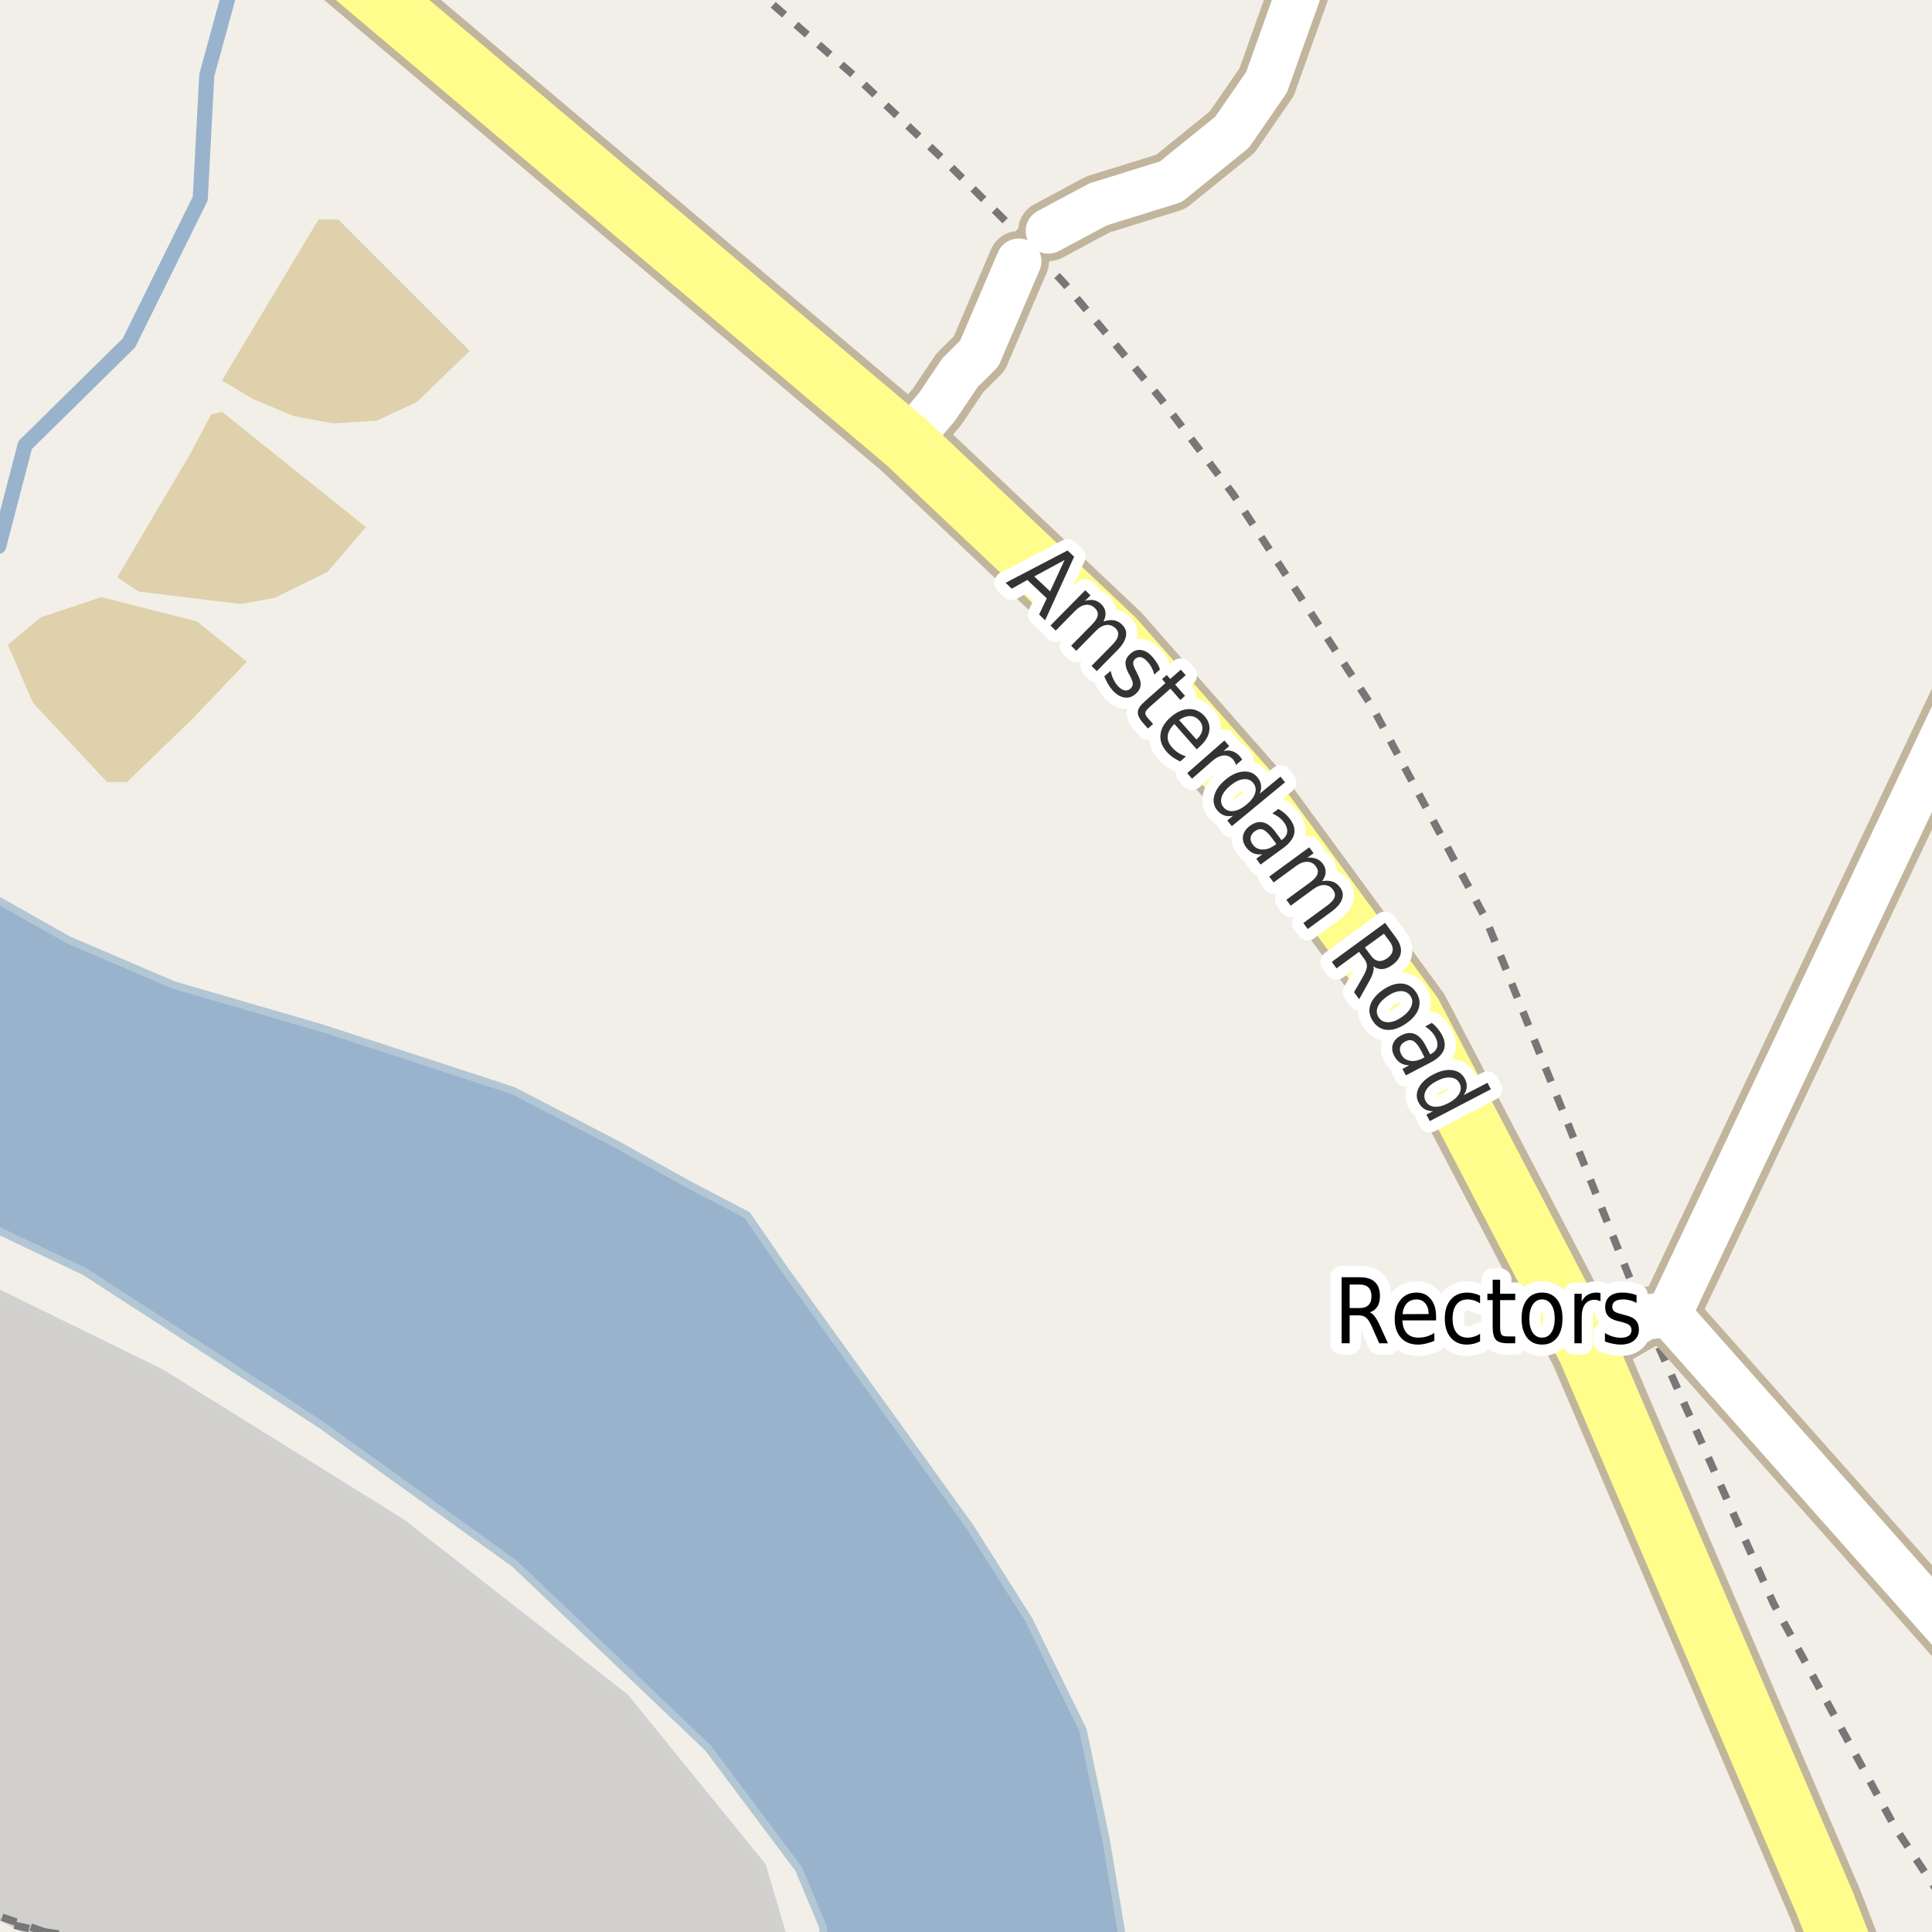 <?xml version="1.0" encoding="UTF-8"?>
<svg xmlns="http://www.w3.org/2000/svg" xmlns:xlink="http://www.w3.org/1999/xlink" width="256pt" height="256pt" viewBox="0 0 256 256" version="1.1">
<g id="surface2">
<rect x="0" y="0" width="256" height="256" style="fill:rgb(94.902%,93.725%,91.373%);fill-opacity:1;stroke:none;"/>
<path style=" stroke:none;fill-rule:evenodd;fill:rgb(81.961%,81.569%,80.392%);fill-opacity:1;" d="M -4 251.949 L 11.883 260 L 104.77 260 L 101 247.25 L 82.824 224.883 L 53.246 201.75 L 21.324 181.887 L -4 169.477 Z M -4 251.949 "/>
<path style="fill:none;stroke-width:1;stroke-linecap:round;stroke-linejoin:round;stroke:rgb(81.961%,81.961%,81.961%);stroke-opacity:1;stroke-miterlimit:10;" d="M -4 251.949 L 11.883 260 L 104.77 260 L 101 247.25 L 82.824 224.883 L 53.246 201.75 L 21.324 181.887 L -4 169.477 L -4 251.949 "/>
<path style=" stroke:none;fill-rule:evenodd;fill:rgb(87.059%,81.961%,67.059%);fill-opacity:1;" d="M 29.41 50.41 L 33.559 52.902 L 39.012 55.156 L 44.105 56.102 L 49.914 55.746 L 55.246 53.258 L 62.238 46.5 L 44.816 29.078 L 42.211 29.078 Z M 29.41 50.41 "/>
<path style=" stroke:none;fill-rule:evenodd;fill:rgb(87.059%,81.961%,67.059%);fill-opacity:1;" d="M 15.547 76.488 L 18.387 78.383 L 31.898 80.043 L 36.402 79.211 L 43.395 75.773 L 48.492 69.848 L 29.41 54.562 L 27.988 54.918 L 25.145 60.25 Z M 15.547 76.488 "/>
<path style=" stroke:none;fill-rule:evenodd;fill:rgb(87.059%,81.961%,67.059%);fill-opacity:1;" d="M 1.039 85.434 L 4.375 93.141 L 14.207 103.637 L 16.812 103.637 L 25.551 95.203 L 32.711 87.68 L 26.098 82.34 L 13.414 79.121 L 5.406 81.793 Z M 1.039 85.434 "/>
<path style=" stroke:none;fill-rule:evenodd;fill:rgb(60%,70.196%,80%);fill-opacity:1;" d="M -4 -4 L -4 161.258 L 11.25 168.508 L 42.5 188.758 L 68.25 207.246 L 93.824 231.633 L 105.824 247.637 L 109.074 255.387 L 109.047 259 L 149.086 259 L 146.574 243.887 L 143.5 229.246 L 136.324 214.637 L 128.574 202.383 L 104 168.262 L 99 161.008 L 91.574 157.133 L 81.5 151.512 L 67.996 144.512 L 42.75 136.262 L 23 130.512 L 8.996 124.512 L -4 117.156 L -4 75.012 L -0.176 72.387 L -3.75 71.762 L -4 71.945 Z M -4 -4 "/>
<path style="fill:none;stroke-width:1;stroke-linecap:round;stroke-linejoin:round;stroke:rgb(70.196%,77.647%,83.137%);stroke-opacity:1;stroke-miterlimit:10;" d="M -4 -4 L -4 161.258 L 11.25 168.508 L 42.5 188.758 L 68.25 207.246 L 93.824 231.633 L 105.824 247.637 L 109.074 255.387 L 109.047 259 L 149.086 259 L 146.574 243.887 L 143.5 229.246 L 136.324 214.637 L 128.574 202.383 L 104 168.262 L 99 161.008 L 91.574 157.133 L 81.5 151.512 L 67.996 144.512 L 42.75 136.262 L 23 130.512 L 8.996 124.512 L -4 117.156 L -4 75.012 L -0.176 72.387 L -3.75 71.762 L -4 71.945 L -4 -4 "/>
<path style="fill:none;stroke-width:16;stroke-linecap:round;stroke-linejoin:round;stroke:rgb(60%,70.196%,80%);stroke-opacity:1;stroke-miterlimit:10;" d="M -17 130.281 L 19.176 153.66 L 98.082 204.277 L 124.879 248.938 L 123.27 272 "/>
<path style="fill:none;stroke-width:6;stroke-linecap:round;stroke-linejoin:round;stroke:rgb(60%,70.196%,80%);stroke-opacity:1;stroke-miterlimit:10;" d="M -7 136.742 L 19.176 153.66 L 98.082 204.277 L 124.879 248.938 L 123.965 262 "/>
<path style="fill:none;stroke-width:2;stroke-linecap:round;stroke-linejoin:round;stroke:rgb(60%,70.196%,80%);stroke-opacity:1;stroke-miterlimit:10;" d="M -0.176 72.387 L 3.328 58.98 L 17.082 45.441 L 26.535 26.312 L 27.398 9.98 L 30.953 -3 "/>
<path style="fill:none;stroke-width:1;stroke-linecap:butt;stroke-linejoin:round;stroke:rgb(46.667%,46.667%,46.667%);stroke-opacity:1;stroke-dasharray:2,2;stroke-miterlimit:10;" d="M 99.445 -2 L 114.367 11.07 L 125.375 21.477 L 134.641 30.688 L 141.129 37.664 L 153.824 52.867 L 163.414 65.508 L 181.762 93.547 L 196.91 121.836 L 218.027 174.535 L 221.301 181.816 L 234.98 212.434 L 251.09 242.129 L 257 251.031 "/>
<path style="fill:none;stroke-width:1;stroke-linecap:butt;stroke-linejoin:round;stroke:rgb(46.667%,46.667%,46.667%);stroke-opacity:1;stroke-dasharray:2,2;stroke-miterlimit:10;" d="M -2 254.238 L 5.949 256.004 L 12.941 257 "/>
<path style="fill:none;stroke-width:1;stroke-linecap:butt;stroke-linejoin:round;stroke:rgb(46.667%,46.667%,46.667%);stroke-opacity:1;stroke-dasharray:2,2;stroke-miterlimit:10;" d="M 5.949 256.004 L -1.879 253.301 L -2 253.242 "/>
<path style="fill:none;stroke-width:6;stroke-linecap:round;stroke-linejoin:round;stroke:rgb(100%,100%,100%);stroke-opacity:0.4;stroke-miterlimit:10;" d="M 134.996 34.605 L 138.91 30.609 "/>
<path style="fill:none;stroke-width:8;stroke-linecap:round;stroke-linejoin:round;stroke:rgb(75.686%,70.98%,61.569%);stroke-opacity:1;stroke-miterlimit:10;" d="M 120.137 58.645 L 124.16 53.91 L 127.215 49.367 L 129.754 46.855 L 134.996 34.605 "/>
<path style="fill:none;stroke-width:8;stroke-linecap:round;stroke-linejoin:round;stroke:rgb(75.686%,70.98%,61.569%);stroke-opacity:1;stroke-miterlimit:10;" d="M 221.133 174.141 L 264 222.441 "/>
<path style="fill:none;stroke-width:8;stroke-linecap:round;stroke-linejoin:round;stroke:rgb(75.686%,70.98%,61.569%);stroke-opacity:1;stroke-miterlimit:10;" d="M 210.387 178.891 L 218.027 174.535 L 221.133 174.141 L 264 83.684 "/>
<path style="fill:none;stroke-width:8;stroke-linecap:round;stroke-linejoin:round;stroke:rgb(75.686%,70.98%,61.569%);stroke-opacity:1;stroke-miterlimit:10;" d="M 138.91 30.609 L 145.508 27.078 L 155.129 24.09 L 163.262 17.512 L 167.828 10.898 L 174.926 -9 "/>
<path style="fill:none;stroke-width:10;stroke-linecap:round;stroke-linejoin:round;stroke:rgb(75.686%,70.98%,61.569%);stroke-opacity:1;stroke-miterlimit:10;" d="M 247.16 266 L 241.883 252.391 L 210.387 178.891 L 187.133 134.391 L 165.887 105.391 L 147.637 84.641 L 120.137 58.645 L 37.668 -11 "/>
<path style="fill:none;stroke-width:6;stroke-linecap:round;stroke-linejoin:round;stroke:rgb(100%,100%,100%);stroke-opacity:1;stroke-miterlimit:10;" d="M 120.137 58.645 L 124.16 53.91 L 127.215 49.367 L 129.754 46.855 L 134.996 34.605 "/>
<path style="fill:none;stroke-width:6;stroke-linecap:round;stroke-linejoin:round;stroke:rgb(100%,100%,100%);stroke-opacity:1;stroke-miterlimit:10;" d="M 221.133 174.141 L 264 222.441 "/>
<path style="fill:none;stroke-width:6;stroke-linecap:round;stroke-linejoin:round;stroke:rgb(100%,100%,100%);stroke-opacity:1;stroke-miterlimit:10;" d="M 210.387 178.891 L 218.027 174.535 L 221.133 174.141 L 264 83.684 "/>
<path style="fill:none;stroke-width:6;stroke-linecap:round;stroke-linejoin:round;stroke:rgb(100%,100%,100%);stroke-opacity:1;stroke-miterlimit:10;" d="M 138.91 30.609 L 145.508 27.078 L 155.129 24.09 L 163.262 17.512 L 167.828 10.898 L 174.926 -9 "/>
<path style="fill:none;stroke-width:8;stroke-linecap:round;stroke-linejoin:round;stroke:rgb(100%,99.216%,54.51%);stroke-opacity:1;stroke-miterlimit:10;" d="M 247.16 266 L 241.883 252.391 L 210.387 178.891 L 187.133 134.391 L 165.887 105.391 L 147.637 84.641 L 120.137 58.645 L 37.668 -11 "/>
<path style="fill:none;stroke-width:3;stroke-linecap:round;stroke-linejoin:round;stroke:rgb(100%,100%,100%);stroke-opacity:1;stroke-miterlimit:10;" d="M 181.508 173.883 C 181.734 173.977 181.953 174.164 182.164 174.445 C 182.383 174.727 182.602 175.113 182.82 175.602 L 183.914 177.992 L 182.758 177.992 L 181.758 175.742 C 181.496 175.16 181.242 174.773 180.992 174.586 C 180.75 174.391 180.418 174.289 179.992 174.289 L 178.836 174.289 L 178.836 177.992 L 177.773 177.992 L 177.773 169.242 L 180.18 169.242 C 181.074 169.242 181.742 169.453 182.18 169.867 C 182.625 170.285 182.852 170.914 182.852 171.758 C 182.852 172.312 182.734 172.77 182.508 173.133 C 182.277 173.5 181.945 173.75 181.508 173.883 Z M 178.836 170.211 L 178.836 173.32 L 180.18 173.32 C 180.688 173.32 181.074 173.191 181.336 172.93 C 181.594 172.66 181.727 172.27 181.727 171.758 C 181.727 171.25 181.594 170.863 181.336 170.602 C 181.074 170.344 180.688 170.211 180.18 170.211 Z M 190.289 174.445 L 190.289 174.961 L 185.82 174.961 C 185.859 175.711 186.059 176.281 186.414 176.664 C 186.777 177.051 187.281 177.242 187.93 177.242 C 188.305 177.242 188.664 177.195 189.008 177.102 C 189.359 177 189.711 176.844 190.055 176.633 L 190.055 177.664 C 189.711 177.82 189.352 177.941 188.977 178.023 C 188.609 178.117 188.242 178.164 187.867 178.164 C 186.93 178.164 186.184 177.863 185.633 177.258 C 185.078 176.645 184.805 175.816 184.805 174.773 C 184.805 173.703 185.062 172.852 185.586 172.227 C 186.105 171.594 186.812 171.273 187.711 171.273 C 188.5 171.273 189.125 171.562 189.586 172.133 C 190.055 172.695 190.289 173.469 190.289 174.445 Z M 189.305 174.117 C 189.305 173.535 189.156 173.066 188.867 172.711 C 188.574 172.359 188.188 172.18 187.711 172.18 C 187.168 172.18 186.734 172.352 186.414 172.695 C 186.09 173.039 185.902 173.52 185.852 174.133 Z M 196.117 171.68 L 196.117 172.695 C 195.844 172.52 195.57 172.391 195.289 172.305 C 195.016 172.223 194.742 172.18 194.461 172.18 C 193.824 172.18 193.336 172.406 192.992 172.852 C 192.648 173.289 192.477 173.91 192.477 174.711 C 192.477 175.516 192.648 176.141 192.992 176.586 C 193.336 177.023 193.824 177.242 194.461 177.242 C 194.742 177.242 195.016 177.203 195.289 177.117 C 195.57 177.035 195.844 176.91 196.117 176.742 L 196.117 177.742 C 195.844 177.879 195.562 177.984 195.273 178.055 C 194.98 178.125 194.672 178.164 194.352 178.164 C 193.465 178.164 192.758 177.859 192.227 177.242 C 191.703 176.617 191.445 175.773 191.445 174.711 C 191.445 173.648 191.711 172.812 192.242 172.195 C 192.773 171.582 193.496 171.273 194.414 171.273 C 194.715 171.273 195.008 171.312 195.289 171.383 C 195.578 171.445 195.855 171.547 196.117 171.68 Z M 198.773 169.57 L 198.773 171.43 L 200.773 171.43 L 200.773 172.273 L 198.773 172.273 L 198.773 175.836 C 198.773 176.367 198.836 176.711 198.961 176.867 C 199.094 177.016 199.367 177.086 199.773 177.086 L 200.773 177.086 L 200.773 177.992 L 199.773 177.992 C 199.023 177.992 198.5 177.836 198.211 177.523 C 197.93 177.211 197.789 176.648 197.789 175.836 L 197.789 172.273 L 197.086 172.273 L 197.086 171.43 L 197.789 171.43 L 197.789 169.57 Z M 204.336 172.18 C 203.812 172.18 203.402 172.41 203.102 172.867 C 202.797 173.316 202.648 173.93 202.648 174.711 C 202.648 175.504 202.793 176.125 203.086 176.57 C 203.387 177.02 203.805 177.242 204.336 177.242 C 204.844 177.242 205.25 177.02 205.555 176.57 C 205.855 176.113 206.008 175.492 206.008 174.711 C 206.008 173.941 205.855 173.328 205.555 172.867 C 205.25 172.41 204.844 172.18 204.336 172.18 Z M 204.336 171.273 C 205.18 171.273 205.84 171.582 206.32 172.195 C 206.797 172.801 207.039 173.641 207.039 174.711 C 207.039 175.785 206.797 176.629 206.32 177.242 C 205.84 177.859 205.18 178.164 204.336 178.164 C 203.48 178.164 202.812 177.859 202.336 177.242 C 201.855 176.629 201.617 175.785 201.617 174.711 C 201.617 173.641 201.855 172.801 202.336 172.195 C 202.812 171.582 203.48 171.273 204.336 171.273 Z M 212.07 172.43 C 211.965 172.367 211.844 172.32 211.711 172.289 C 211.586 172.25 211.445 172.227 211.289 172.227 C 210.746 172.227 210.324 172.426 210.023 172.82 C 209.73 173.219 209.586 173.789 209.586 174.539 L 209.586 177.992 L 208.617 177.992 L 208.617 171.43 L 209.586 171.43 L 209.586 172.445 C 209.793 172.051 210.059 171.758 210.383 171.57 C 210.715 171.375 211.109 171.273 211.57 171.273 C 211.641 171.273 211.719 171.281 211.805 171.289 C 211.887 171.301 211.977 171.316 212.07 171.336 Z M 216.852 171.617 L 216.852 172.648 C 216.578 172.492 216.293 172.379 215.992 172.305 C 215.699 172.223 215.398 172.18 215.086 172.18 C 214.605 172.18 214.242 172.266 213.992 172.43 C 213.75 172.586 213.633 172.832 213.633 173.164 C 213.633 173.414 213.719 173.613 213.898 173.758 C 214.074 173.895 214.418 174.023 214.93 174.148 L 215.258 174.242 C 215.953 174.398 216.445 174.629 216.727 174.93 C 217.016 175.234 217.164 175.648 217.164 176.18 C 217.164 176.797 216.945 177.281 216.508 177.633 C 216.078 177.988 215.484 178.164 214.727 178.164 C 214.414 178.164 214.086 178.125 213.742 178.055 C 213.398 177.992 213.039 177.895 212.664 177.758 L 212.664 176.633 C 213.016 176.844 213.367 177 213.711 177.102 C 214.062 177.207 214.406 177.258 214.742 177.258 C 215.199 177.258 215.555 177.176 215.805 177.008 C 216.055 176.832 216.18 176.582 216.18 176.258 C 216.18 175.969 216.086 175.742 215.898 175.586 C 215.719 175.43 215.336 175.281 214.742 175.133 L 214.398 175.055 C 213.805 174.91 213.371 174.691 213.102 174.398 C 212.828 174.109 212.695 173.711 212.695 173.211 C 212.695 172.586 212.891 172.109 213.289 171.773 C 213.684 171.441 214.242 171.273 214.961 171.273 C 215.324 171.273 215.664 171.305 215.977 171.367 C 216.297 171.422 216.59 171.504 216.852 171.617 Z M 216.852 171.617 "/>
<path style=" stroke:none;fill-rule:evenodd;fill:rgb(0%,0%,0%);fill-opacity:1;" d="M 181.508 173.883 C 181.734 173.977 181.953 174.164 182.164 174.445 C 182.383 174.727 182.602 175.113 182.82 175.602 L 183.914 177.992 L 182.758 177.992 L 181.758 175.742 C 181.496 175.16 181.242 174.773 180.992 174.586 C 180.75 174.391 180.418 174.289 179.992 174.289 L 178.836 174.289 L 178.836 177.992 L 177.773 177.992 L 177.773 169.242 L 180.18 169.242 C 181.074 169.242 181.742 169.453 182.18 169.867 C 182.625 170.285 182.852 170.914 182.852 171.758 C 182.852 172.312 182.734 172.77 182.508 173.133 C 182.277 173.5 181.945 173.75 181.508 173.883 Z M 178.836 170.211 L 178.836 173.32 L 180.18 173.32 C 180.688 173.32 181.074 173.191 181.336 172.93 C 181.594 172.66 181.727 172.27 181.727 171.758 C 181.727 171.25 181.594 170.863 181.336 170.602 C 181.074 170.344 180.688 170.211 180.18 170.211 Z M 190.289 174.445 L 190.289 174.961 L 185.82 174.961 C 185.859 175.711 186.059 176.281 186.414 176.664 C 186.777 177.051 187.281 177.242 187.93 177.242 C 188.305 177.242 188.664 177.195 189.008 177.102 C 189.359 177 189.711 176.844 190.055 176.633 L 190.055 177.664 C 189.711 177.82 189.352 177.941 188.977 178.023 C 188.609 178.117 188.242 178.164 187.867 178.164 C 186.93 178.164 186.184 177.863 185.633 177.258 C 185.078 176.645 184.805 175.816 184.805 174.773 C 184.805 173.703 185.062 172.852 185.586 172.227 C 186.105 171.594 186.812 171.273 187.711 171.273 C 188.5 171.273 189.125 171.562 189.586 172.133 C 190.055 172.695 190.289 173.469 190.289 174.445 Z M 189.305 174.117 C 189.305 173.535 189.156 173.066 188.867 172.711 C 188.574 172.359 188.188 172.18 187.711 172.18 C 187.168 172.18 186.734 172.352 186.414 172.695 C 186.09 173.039 185.902 173.52 185.852 174.133 Z M 196.117 171.68 L 196.117 172.695 C 195.844 172.52 195.57 172.391 195.289 172.305 C 195.016 172.223 194.742 172.18 194.461 172.18 C 193.824 172.18 193.336 172.406 192.992 172.852 C 192.648 173.289 192.477 173.91 192.477 174.711 C 192.477 175.516 192.648 176.141 192.992 176.586 C 193.336 177.023 193.824 177.242 194.461 177.242 C 194.742 177.242 195.016 177.203 195.289 177.117 C 195.57 177.035 195.844 176.91 196.117 176.742 L 196.117 177.742 C 195.844 177.879 195.562 177.984 195.273 178.055 C 194.98 178.125 194.672 178.164 194.352 178.164 C 193.465 178.164 192.758 177.859 192.227 177.242 C 191.703 176.617 191.445 175.773 191.445 174.711 C 191.445 173.648 191.711 172.812 192.242 172.195 C 192.773 171.582 193.496 171.273 194.414 171.273 C 194.715 171.273 195.008 171.312 195.289 171.383 C 195.578 171.445 195.855 171.547 196.117 171.68 Z M 198.773 169.57 L 198.773 171.43 L 200.773 171.43 L 200.773 172.273 L 198.773 172.273 L 198.773 175.836 C 198.773 176.367 198.836 176.711 198.961 176.867 C 199.094 177.016 199.367 177.086 199.773 177.086 L 200.773 177.086 L 200.773 177.992 L 199.773 177.992 C 199.023 177.992 198.5 177.836 198.211 177.523 C 197.93 177.211 197.789 176.648 197.789 175.836 L 197.789 172.273 L 197.086 172.273 L 197.086 171.43 L 197.789 171.43 L 197.789 169.57 Z M 204.336 172.18 C 203.812 172.18 203.402 172.41 203.102 172.867 C 202.797 173.316 202.648 173.93 202.648 174.711 C 202.648 175.504 202.793 176.125 203.086 176.57 C 203.387 177.02 203.805 177.242 204.336 177.242 C 204.844 177.242 205.25 177.02 205.555 176.57 C 205.855 176.113 206.008 175.492 206.008 174.711 C 206.008 173.941 205.855 173.328 205.555 172.867 C 205.25 172.41 204.844 172.18 204.336 172.18 Z M 204.336 171.273 C 205.18 171.273 205.84 171.582 206.32 172.195 C 206.797 172.801 207.039 173.641 207.039 174.711 C 207.039 175.785 206.797 176.629 206.32 177.242 C 205.84 177.859 205.18 178.164 204.336 178.164 C 203.48 178.164 202.812 177.859 202.336 177.242 C 201.855 176.629 201.617 175.785 201.617 174.711 C 201.617 173.641 201.855 172.801 202.336 172.195 C 202.812 171.582 203.48 171.273 204.336 171.273 Z M 212.07 172.43 C 211.965 172.367 211.844 172.32 211.711 172.289 C 211.586 172.25 211.445 172.227 211.289 172.227 C 210.746 172.227 210.324 172.426 210.023 172.82 C 209.73 173.219 209.586 173.789 209.586 174.539 L 209.586 177.992 L 208.617 177.992 L 208.617 171.43 L 209.586 171.43 L 209.586 172.445 C 209.793 172.051 210.059 171.758 210.383 171.57 C 210.715 171.375 211.109 171.273 211.57 171.273 C 211.641 171.273 211.719 171.281 211.805 171.289 C 211.887 171.301 211.977 171.316 212.07 171.336 Z M 216.852 171.617 L 216.852 172.648 C 216.578 172.492 216.293 172.379 215.992 172.305 C 215.699 172.223 215.398 172.18 215.086 172.18 C 214.605 172.18 214.242 172.266 213.992 172.43 C 213.75 172.586 213.633 172.832 213.633 173.164 C 213.633 173.414 213.719 173.613 213.898 173.758 C 214.074 173.895 214.418 174.023 214.93 174.148 L 215.258 174.242 C 215.953 174.398 216.445 174.629 216.727 174.93 C 217.016 175.234 217.164 175.648 217.164 176.18 C 217.164 176.797 216.945 177.281 216.508 177.633 C 216.078 177.988 215.484 178.164 214.727 178.164 C 214.414 178.164 214.086 178.125 213.742 178.055 C 213.398 177.992 213.039 177.895 212.664 177.758 L 212.664 176.633 C 213.016 176.844 213.367 177 213.711 177.102 C 214.062 177.207 214.406 177.258 214.742 177.258 C 215.199 177.258 215.555 177.176 215.805 177.008 C 216.055 176.832 216.18 176.582 216.18 176.258 C 216.18 175.969 216.086 175.742 215.898 175.586 C 215.719 175.43 215.336 175.281 214.742 175.133 L 214.398 175.055 C 213.805 174.91 213.371 174.691 213.102 174.398 C 212.828 174.109 212.695 173.711 212.695 173.211 C 212.695 172.586 212.891 172.109 213.289 171.773 C 213.684 171.441 214.242 171.273 214.961 171.273 C 215.324 171.273 215.664 171.305 215.977 171.367 C 216.297 171.422 216.59 171.504 216.852 171.617 Z M 216.852 171.617 "/>
<path style="fill:none;stroke-width:3;stroke-linecap:round;stroke-linejoin:round;stroke:rgb(100%,100%,100%);stroke-opacity:1;stroke-miterlimit:10;" d="M 141.062 74.207 L 137.047 76.379 L 139.141 78.363 Z M 141.453 72.941 L 142.328 73.77 L 138.484 82.191 L 137.688 81.426 L 138.703 79.285 L 136.125 76.848 L 134.062 78.004 L 133.25 77.223 Z M 146.211 82.348 C 146.73 82.184 147.188 82.129 147.586 82.191 C 147.992 82.254 148.355 82.445 148.68 82.77 C 149.125 83.207 149.297 83.711 149.195 84.285 C 149.09 84.867 148.73 85.473 148.117 86.098 L 145.336 88.926 L 144.633 88.238 L 147.383 85.441 C 147.828 84.992 148.086 84.586 148.148 84.223 C 148.219 83.867 148.109 83.543 147.82 83.254 C 147.465 82.91 147.055 82.762 146.586 82.816 C 146.125 82.879 145.668 83.137 145.211 83.598 L 142.617 86.238 L 141.93 85.566 L 144.68 82.77 C 145.125 82.32 145.383 81.922 145.445 81.566 C 145.508 81.203 145.387 80.875 145.086 80.582 C 144.73 80.23 144.32 80.082 143.852 80.145 C 143.391 80.207 142.934 80.469 142.477 80.926 L 139.883 83.566 L 139.195 82.879 L 143.805 78.207 L 144.492 78.895 L 143.773 79.613 C 144.219 79.488 144.621 79.465 144.977 79.535 C 145.328 79.609 145.656 79.797 145.961 80.098 C 146.262 80.402 146.434 80.746 146.477 81.129 C 146.527 81.516 146.438 81.922 146.211 82.348 Z M 153.699 88.715 L 152.934 89.387 C 152.871 89.074 152.766 88.785 152.621 88.512 C 152.484 88.23 152.312 87.977 152.105 87.746 C 151.793 87.383 151.496 87.164 151.215 87.09 C 150.934 87.02 150.668 87.09 150.418 87.309 C 150.23 87.477 150.141 87.676 150.152 87.902 C 150.16 88.133 150.293 88.477 150.543 88.934 L 150.684 89.246 C 151.027 89.859 151.176 90.375 151.137 90.793 C 151.094 91.219 150.875 91.605 150.48 91.949 C 150.02 92.355 149.516 92.512 148.965 92.418 C 148.41 92.324 147.887 91.996 147.387 91.434 C 147.176 91.191 146.984 90.922 146.809 90.621 C 146.641 90.328 146.48 89.996 146.324 89.621 L 147.168 88.887 C 147.25 89.285 147.363 89.641 147.512 89.965 C 147.668 90.297 147.855 90.59 148.074 90.84 C 148.375 91.184 148.672 91.391 148.965 91.465 C 149.266 91.535 149.535 91.469 149.777 91.262 C 149.996 91.062 150.105 90.844 150.105 90.605 C 150.105 90.363 149.957 89.973 149.668 89.434 L 149.496 89.137 C 149.223 88.598 149.105 88.129 149.137 87.73 C 149.176 87.336 149.387 86.973 149.762 86.637 C 150.23 86.223 150.719 86.055 151.23 86.137 C 151.75 86.211 152.246 86.52 152.715 87.059 C 152.953 87.332 153.156 87.605 153.324 87.887 C 153.5 88.16 153.625 88.434 153.699 88.715 Z M 157.117 89.469 L 155.711 90.703 L 157.023 92.203 L 156.398 92.75 L 155.086 91.25 L 152.414 93.609 C 152.008 93.961 151.789 94.238 151.758 94.438 C 151.734 94.633 151.859 94.883 152.133 95.188 L 152.789 95.938 L 152.102 96.531 L 151.445 95.781 C 150.953 95.219 150.73 94.723 150.773 94.297 C 150.812 93.879 151.141 93.406 151.758 92.875 L 154.43 90.516 L 153.977 89.984 L 154.602 89.438 L 155.055 89.969 L 156.461 88.734 Z M 158.945 98.945 L 158.57 99.289 L 155.617 95.93 C 155.086 96.453 154.789 96.969 154.727 97.492 C 154.672 98.023 154.859 98.531 155.289 99.023 C 155.539 99.305 155.812 99.543 156.117 99.742 C 156.418 99.938 156.762 100.102 157.148 100.227 L 156.383 100.898 C 156.039 100.742 155.711 100.555 155.398 100.336 C 155.086 100.117 154.809 99.867 154.57 99.586 C 153.945 98.875 153.68 98.117 153.773 97.305 C 153.867 96.492 154.305 95.742 155.086 95.055 C 155.887 94.348 156.695 93.984 157.508 93.961 C 158.328 93.93 159.039 94.25 159.633 94.914 C 160.152 95.508 160.352 96.164 160.227 96.883 C 160.109 97.609 159.684 98.297 158.945 98.945 Z M 158.539 97.992 C 158.977 97.605 159.23 97.184 159.305 96.727 C 159.375 96.281 159.258 95.875 158.945 95.508 C 158.59 95.102 158.18 94.895 157.711 94.883 C 157.242 94.875 156.75 95.051 156.242 95.414 Z M 163.766 101.371 C 163.742 101.258 163.703 101.137 163.641 101.012 C 163.578 100.887 163.5 100.77 163.406 100.652 C 163.039 100.246 162.613 100.066 162.125 100.105 C 161.633 100.137 161.109 100.402 160.547 100.902 L 157.953 103.184 L 157.312 102.449 L 162.234 98.121 L 162.875 98.855 L 162.125 99.527 C 162.551 99.414 162.941 99.418 163.297 99.543 C 163.66 99.66 163.992 99.887 164.297 100.23 C 164.348 100.285 164.395 100.348 164.438 100.418 C 164.488 100.48 164.539 100.559 164.594 100.652 Z M 166.918 105.172 L 169.668 102.906 L 170.277 103.656 L 163.23 109.469 L 162.621 108.719 L 163.387 108.094 C 162.949 108.176 162.559 108.16 162.215 108.047 C 161.879 107.93 161.574 107.707 161.293 107.375 C 160.832 106.82 160.703 106.164 160.902 105.406 C 161.109 104.656 161.609 103.953 162.402 103.297 C 163.191 102.641 163.973 102.289 164.746 102.234 C 165.527 102.184 166.145 102.434 166.605 102.984 C 166.887 103.32 167.047 103.668 167.09 104.031 C 167.141 104.387 167.082 104.766 166.918 105.172 Z M 163.043 104.078 C 162.426 104.59 162.035 105.098 161.871 105.609 C 161.715 106.129 161.797 106.582 162.121 106.969 C 162.453 107.363 162.887 107.531 163.418 107.469 C 163.957 107.414 164.535 107.133 165.152 106.625 C 165.766 106.125 166.152 105.613 166.309 105.094 C 166.465 104.586 166.375 104.133 166.043 103.734 C 165.719 103.352 165.293 103.188 164.762 103.25 C 164.23 103.305 163.656 103.578 163.043 104.078 Z M 168.543 111.051 C 168.082 110.426 167.684 110.051 167.34 109.926 C 167.004 109.801 166.641 109.879 166.246 110.16 C 165.941 110.387 165.766 110.66 165.715 110.973 C 165.672 111.285 165.766 111.598 165.996 111.91 C 166.309 112.336 166.73 112.555 167.262 112.566 C 167.801 112.586 168.359 112.387 168.934 111.973 L 169.121 111.832 Z M 170.059 112.348 L 167.027 114.566 L 166.465 113.785 L 167.277 113.191 C 166.816 113.254 166.41 113.207 166.059 113.051 C 165.703 112.902 165.387 112.637 165.105 112.254 C 164.75 111.762 164.621 111.258 164.715 110.738 C 164.816 110.227 165.121 109.793 165.621 109.426 C 166.223 108.988 166.809 108.84 167.371 108.973 C 167.934 109.098 168.473 109.52 168.996 110.238 L 169.809 111.332 L 169.887 111.27 C 170.293 110.977 170.516 110.629 170.559 110.223 C 170.598 109.828 170.465 109.418 170.152 108.988 C 169.953 108.719 169.723 108.484 169.465 108.285 C 169.203 108.09 168.91 107.922 168.59 107.785 L 169.387 107.191 C 169.73 107.379 170.027 107.59 170.277 107.816 C 170.535 108.047 170.762 108.293 170.949 108.551 C 171.449 109.238 171.625 109.895 171.48 110.52 C 171.332 111.145 170.859 111.754 170.059 112.348 Z M 175.184 116.758 C 175.723 116.664 176.188 116.684 176.574 116.82 C 176.957 116.953 177.285 117.203 177.559 117.57 C 177.934 118.07 178.02 118.594 177.824 119.148 C 177.637 119.699 177.188 120.234 176.48 120.758 L 173.277 123.102 L 172.699 122.305 L 175.855 119.992 C 176.375 119.617 176.699 119.258 176.824 118.914 C 176.949 118.578 176.887 118.242 176.637 117.898 C 176.344 117.5 175.965 117.293 175.496 117.273 C 175.027 117.25 174.531 117.434 174.012 117.82 L 171.027 120.008 L 170.449 119.227 L 173.605 116.914 C 174.125 116.539 174.441 116.18 174.559 115.836 C 174.684 115.492 174.621 115.156 174.371 114.82 C 174.078 114.414 173.699 114.207 173.23 114.195 C 172.762 114.176 172.266 114.359 171.746 114.742 L 168.762 116.93 L 168.184 116.148 L 173.48 112.273 L 174.059 113.055 L 173.23 113.648 C 173.688 113.609 174.082 113.656 174.418 113.789 C 174.762 113.914 175.059 114.148 175.309 114.492 C 175.559 114.836 175.672 115.203 175.652 115.586 C 175.641 115.969 175.484 116.359 175.184 116.758 Z M 181.984 128.047 C 182.047 128.273 182.023 128.555 181.922 128.891 C 181.828 129.234 181.645 129.641 181.375 130.109 L 180.094 132.406 L 179.422 131.469 L 180.641 129.344 C 180.953 128.781 181.113 128.344 181.125 128.031 C 181.133 127.719 181.016 127.391 180.766 127.047 L 180.078 126.125 L 177.094 128.312 L 176.469 127.453 L 183.531 122.281 L 184.953 124.219 C 185.484 124.938 185.707 125.602 185.625 126.203 C 185.551 126.805 185.176 127.359 184.5 127.859 C 184.051 128.191 183.613 128.375 183.188 128.406 C 182.758 128.438 182.359 128.316 181.984 128.047 Z M 183.375 123.719 L 180.859 125.547 L 181.656 126.625 C 181.957 127.039 182.289 127.273 182.656 127.328 C 183.031 127.379 183.426 127.254 183.844 126.953 C 184.25 126.648 184.477 126.324 184.531 125.969 C 184.594 125.605 184.473 125.215 184.172 124.797 Z M 186.879 131.953 C 186.574 131.527 186.148 131.32 185.598 131.328 C 185.055 131.34 184.465 131.562 183.832 132 C 183.176 132.461 182.746 132.938 182.551 133.438 C 182.352 133.938 182.402 134.406 182.707 134.844 C 182.996 135.258 183.414 135.461 183.957 135.453 C 184.508 135.441 185.105 135.211 185.754 134.766 C 186.379 134.328 186.793 133.852 187.004 133.344 C 187.211 132.832 187.168 132.371 186.879 131.953 Z M 187.613 131.438 C 188.09 132.137 188.215 132.852 187.988 133.594 C 187.758 134.332 187.207 135.004 186.332 135.609 C 185.445 136.223 184.613 136.508 183.832 136.469 C 183.059 136.426 182.434 136.055 181.957 135.359 C 181.465 134.66 181.336 133.938 181.566 133.188 C 181.805 132.449 182.367 131.773 183.254 131.156 C 184.129 130.555 184.949 130.277 185.723 130.328 C 186.492 130.371 187.121 130.742 187.613 131.438 Z M 188.316 139.242 C 187.949 138.555 187.605 138.121 187.285 137.945 C 186.973 137.766 186.605 137.789 186.191 138.008 C 185.848 138.184 185.629 138.422 185.535 138.727 C 185.441 139.027 185.488 139.355 185.676 139.711 C 185.914 140.18 186.293 140.461 186.816 140.555 C 187.336 140.656 187.914 140.543 188.551 140.211 L 188.754 140.102 Z M 189.613 140.758 L 186.285 142.492 L 185.832 141.633 L 186.723 141.164 C 186.273 141.152 185.883 141.043 185.551 140.836 C 185.227 140.637 184.957 140.324 184.738 139.898 C 184.457 139.355 184.398 138.84 184.566 138.352 C 184.742 137.859 185.105 137.477 185.66 137.195 C 186.316 136.852 186.914 136.789 187.457 137.008 C 187.996 137.227 188.473 137.727 188.879 138.508 L 189.504 139.711 L 189.598 139.664 C 190.043 139.434 190.32 139.121 190.426 138.727 C 190.527 138.34 190.457 137.914 190.207 137.445 C 190.059 137.156 189.867 136.891 189.629 136.648 C 189.398 136.41 189.137 136.195 188.848 136.008 L 189.723 135.539 C 190.035 135.781 190.293 136.035 190.504 136.305 C 190.723 136.566 190.91 136.836 191.066 137.117 C 191.461 137.875 191.539 138.555 191.301 139.148 C 191.059 139.75 190.496 140.289 189.613 140.758 Z M 193.941 145.113 L 197.098 143.473 L 197.551 144.332 L 189.457 148.551 L 189.004 147.691 L 189.879 147.238 C 189.441 147.238 189.066 147.145 188.754 146.957 C 188.441 146.77 188.18 146.48 187.973 146.098 C 187.637 145.461 187.648 144.801 188.004 144.113 C 188.367 143.426 189.008 142.844 189.926 142.363 C 190.84 141.887 191.68 141.699 192.441 141.801 C 193.199 141.906 193.746 142.277 194.082 142.91 C 194.289 143.297 194.379 143.668 194.348 144.035 C 194.324 144.398 194.191 144.758 193.941 145.113 Z M 190.379 143.238 C 189.68 143.602 189.199 144.02 188.941 144.488 C 188.68 144.965 188.664 145.43 188.895 145.879 C 189.133 146.336 189.52 146.59 190.051 146.645 C 190.59 146.695 191.211 146.539 191.91 146.176 C 192.605 145.809 193.086 145.395 193.348 144.926 C 193.617 144.457 193.633 143.992 193.395 143.535 C 193.164 143.09 192.777 142.84 192.238 142.785 C 191.695 142.723 191.074 142.875 190.379 143.238 Z M 190.379 143.238 "/>
<path style=" stroke:none;fill-rule:evenodd;fill:rgb(20%,20%,20%);fill-opacity:1;" d="M 141.062 74.207 L 137.047 76.379 L 139.141 78.363 Z M 141.453 72.941 L 142.328 73.77 L 138.484 82.191 L 137.688 81.426 L 138.703 79.285 L 136.125 76.848 L 134.062 78.004 L 133.25 77.223 Z M 146.211 82.348 C 146.73 82.184 147.188 82.129 147.586 82.191 C 147.992 82.254 148.355 82.445 148.68 82.77 C 149.125 83.207 149.297 83.711 149.195 84.285 C 149.09 84.867 148.73 85.473 148.117 86.098 L 145.336 88.926 L 144.633 88.238 L 147.383 85.441 C 147.828 84.992 148.086 84.586 148.148 84.223 C 148.219 83.867 148.109 83.543 147.82 83.254 C 147.465 82.91 147.055 82.762 146.586 82.816 C 146.125 82.879 145.668 83.137 145.211 83.598 L 142.617 86.238 L 141.93 85.566 L 144.68 82.77 C 145.125 82.32 145.383 81.922 145.445 81.566 C 145.508 81.203 145.387 80.875 145.086 80.582 C 144.73 80.23 144.32 80.082 143.852 80.145 C 143.391 80.207 142.934 80.469 142.477 80.926 L 139.883 83.566 L 139.195 82.879 L 143.805 78.207 L 144.492 78.895 L 143.773 79.613 C 144.219 79.488 144.621 79.465 144.977 79.535 C 145.328 79.609 145.656 79.797 145.961 80.098 C 146.262 80.402 146.434 80.746 146.477 81.129 C 146.527 81.516 146.438 81.922 146.211 82.348 Z M 153.699 88.715 L 152.934 89.387 C 152.871 89.074 152.766 88.785 152.621 88.512 C 152.484 88.23 152.312 87.977 152.105 87.746 C 151.793 87.383 151.496 87.164 151.215 87.09 C 150.934 87.02 150.668 87.09 150.418 87.309 C 150.23 87.477 150.141 87.676 150.152 87.902 C 150.16 88.133 150.293 88.477 150.543 88.934 L 150.684 89.246 C 151.027 89.859 151.176 90.375 151.137 90.793 C 151.094 91.219 150.875 91.605 150.48 91.949 C 150.02 92.355 149.516 92.512 148.965 92.418 C 148.41 92.324 147.887 91.996 147.387 91.434 C 147.176 91.191 146.984 90.922 146.809 90.621 C 146.641 90.328 146.48 89.996 146.324 89.621 L 147.168 88.887 C 147.25 89.285 147.363 89.641 147.512 89.965 C 147.668 90.297 147.855 90.59 148.074 90.84 C 148.375 91.184 148.672 91.391 148.965 91.465 C 149.266 91.535 149.535 91.469 149.777 91.262 C 149.996 91.062 150.105 90.844 150.105 90.605 C 150.105 90.363 149.957 89.973 149.668 89.434 L 149.496 89.137 C 149.223 88.598 149.105 88.129 149.137 87.73 C 149.176 87.336 149.387 86.973 149.762 86.637 C 150.23 86.223 150.719 86.055 151.23 86.137 C 151.75 86.211 152.246 86.52 152.715 87.059 C 152.953 87.332 153.156 87.605 153.324 87.887 C 153.5 88.16 153.625 88.434 153.699 88.715 Z M 157.117 89.469 L 155.711 90.703 L 157.023 92.203 L 156.398 92.75 L 155.086 91.25 L 152.414 93.609 C 152.008 93.961 151.789 94.238 151.758 94.438 C 151.734 94.633 151.859 94.883 152.133 95.188 L 152.789 95.938 L 152.102 96.531 L 151.445 95.781 C 150.953 95.219 150.73 94.723 150.773 94.297 C 150.812 93.879 151.141 93.406 151.758 92.875 L 154.43 90.516 L 153.977 89.984 L 154.602 89.438 L 155.055 89.969 L 156.461 88.734 Z M 158.945 98.945 L 158.57 99.289 L 155.617 95.93 C 155.086 96.453 154.789 96.969 154.727 97.492 C 154.672 98.023 154.859 98.531 155.289 99.023 C 155.539 99.305 155.812 99.543 156.117 99.742 C 156.418 99.938 156.762 100.102 157.148 100.227 L 156.383 100.898 C 156.039 100.742 155.711 100.555 155.398 100.336 C 155.086 100.117 154.809 99.867 154.57 99.586 C 153.945 98.875 153.68 98.117 153.773 97.305 C 153.867 96.492 154.305 95.742 155.086 95.055 C 155.887 94.348 156.695 93.984 157.508 93.961 C 158.328 93.93 159.039 94.25 159.633 94.914 C 160.152 95.508 160.352 96.164 160.227 96.883 C 160.109 97.609 159.684 98.297 158.945 98.945 Z M 158.539 97.992 C 158.977 97.605 159.23 97.184 159.305 96.727 C 159.375 96.281 159.258 95.875 158.945 95.508 C 158.59 95.102 158.18 94.895 157.711 94.883 C 157.242 94.875 156.75 95.051 156.242 95.414 Z M 163.766 101.371 C 163.742 101.258 163.703 101.137 163.641 101.012 C 163.578 100.887 163.5 100.77 163.406 100.652 C 163.039 100.246 162.613 100.066 162.125 100.105 C 161.633 100.137 161.109 100.402 160.547 100.902 L 157.953 103.184 L 157.312 102.449 L 162.234 98.121 L 162.875 98.855 L 162.125 99.527 C 162.551 99.414 162.941 99.418 163.297 99.543 C 163.66 99.66 163.992 99.887 164.297 100.23 C 164.348 100.285 164.395 100.348 164.438 100.418 C 164.488 100.48 164.539 100.559 164.594 100.652 Z M 166.918 105.172 L 169.668 102.906 L 170.277 103.656 L 163.23 109.469 L 162.621 108.719 L 163.387 108.094 C 162.949 108.176 162.559 108.16 162.215 108.047 C 161.879 107.93 161.574 107.707 161.293 107.375 C 160.832 106.82 160.703 106.164 160.902 105.406 C 161.109 104.656 161.609 103.953 162.402 103.297 C 163.191 102.641 163.973 102.289 164.746 102.234 C 165.527 102.184 166.145 102.434 166.605 102.984 C 166.887 103.32 167.047 103.668 167.09 104.031 C 167.141 104.387 167.082 104.766 166.918 105.172 Z M 163.043 104.078 C 162.426 104.59 162.035 105.098 161.871 105.609 C 161.715 106.129 161.797 106.582 162.121 106.969 C 162.453 107.363 162.887 107.531 163.418 107.469 C 163.957 107.414 164.535 107.133 165.152 106.625 C 165.766 106.125 166.152 105.613 166.309 105.094 C 166.465 104.586 166.375 104.133 166.043 103.734 C 165.719 103.352 165.293 103.188 164.762 103.25 C 164.23 103.305 163.656 103.578 163.043 104.078 Z M 168.543 111.051 C 168.082 110.426 167.684 110.051 167.34 109.926 C 167.004 109.801 166.641 109.879 166.246 110.16 C 165.941 110.387 165.766 110.66 165.715 110.973 C 165.672 111.285 165.766 111.598 165.996 111.91 C 166.309 112.336 166.73 112.555 167.262 112.566 C 167.801 112.586 168.359 112.387 168.934 111.973 L 169.121 111.832 Z M 170.059 112.348 L 167.027 114.566 L 166.465 113.785 L 167.277 113.191 C 166.816 113.254 166.41 113.207 166.059 113.051 C 165.703 112.902 165.387 112.637 165.105 112.254 C 164.75 111.762 164.621 111.258 164.715 110.738 C 164.816 110.227 165.121 109.793 165.621 109.426 C 166.223 108.988 166.809 108.84 167.371 108.973 C 167.934 109.098 168.473 109.52 168.996 110.238 L 169.809 111.332 L 169.887 111.27 C 170.293 110.977 170.516 110.629 170.559 110.223 C 170.598 109.828 170.465 109.418 170.152 108.988 C 169.953 108.719 169.723 108.484 169.465 108.285 C 169.203 108.09 168.91 107.922 168.59 107.785 L 169.387 107.191 C 169.73 107.379 170.027 107.59 170.277 107.816 C 170.535 108.047 170.762 108.293 170.949 108.551 C 171.449 109.238 171.625 109.895 171.48 110.52 C 171.332 111.145 170.859 111.754 170.059 112.348 Z M 175.184 116.758 C 175.723 116.664 176.188 116.684 176.574 116.82 C 176.957 116.953 177.285 117.203 177.559 117.57 C 177.934 118.07 178.02 118.594 177.824 119.148 C 177.637 119.699 177.188 120.234 176.48 120.758 L 173.277 123.102 L 172.699 122.305 L 175.855 119.992 C 176.375 119.617 176.699 119.258 176.824 118.914 C 176.949 118.578 176.887 118.242 176.637 117.898 C 176.344 117.5 175.965 117.293 175.496 117.273 C 175.027 117.25 174.531 117.434 174.012 117.82 L 171.027 120.008 L 170.449 119.227 L 173.605 116.914 C 174.125 116.539 174.441 116.18 174.559 115.836 C 174.684 115.492 174.621 115.156 174.371 114.82 C 174.078 114.414 173.699 114.207 173.23 114.195 C 172.762 114.176 172.266 114.359 171.746 114.742 L 168.762 116.93 L 168.184 116.148 L 173.48 112.273 L 174.059 113.055 L 173.23 113.648 C 173.688 113.609 174.082 113.656 174.418 113.789 C 174.762 113.914 175.059 114.148 175.309 114.492 C 175.559 114.836 175.672 115.203 175.652 115.586 C 175.641 115.969 175.484 116.359 175.184 116.758 Z M 181.984 128.047 C 182.047 128.273 182.023 128.555 181.922 128.891 C 181.828 129.234 181.645 129.641 181.375 130.109 L 180.094 132.406 L 179.422 131.469 L 180.641 129.344 C 180.953 128.781 181.113 128.344 181.125 128.031 C 181.133 127.719 181.016 127.391 180.766 127.047 L 180.078 126.125 L 177.094 128.312 L 176.469 127.453 L 183.531 122.281 L 184.953 124.219 C 185.484 124.938 185.707 125.602 185.625 126.203 C 185.551 126.805 185.176 127.359 184.5 127.859 C 184.051 128.191 183.613 128.375 183.188 128.406 C 182.758 128.438 182.359 128.316 181.984 128.047 Z M 183.375 123.719 L 180.859 125.547 L 181.656 126.625 C 181.957 127.039 182.289 127.273 182.656 127.328 C 183.031 127.379 183.426 127.254 183.844 126.953 C 184.25 126.648 184.477 126.324 184.531 125.969 C 184.594 125.605 184.473 125.215 184.172 124.797 Z M 186.879 131.953 C 186.574 131.527 186.148 131.32 185.598 131.328 C 185.055 131.34 184.465 131.562 183.832 132 C 183.176 132.461 182.746 132.938 182.551 133.438 C 182.352 133.938 182.402 134.406 182.707 134.844 C 182.996 135.258 183.414 135.461 183.957 135.453 C 184.508 135.441 185.105 135.211 185.754 134.766 C 186.379 134.328 186.793 133.852 187.004 133.344 C 187.211 132.832 187.168 132.371 186.879 131.953 Z M 187.613 131.438 C 188.09 132.137 188.215 132.852 187.988 133.594 C 187.758 134.332 187.207 135.004 186.332 135.609 C 185.445 136.223 184.613 136.508 183.832 136.469 C 183.059 136.426 182.434 136.055 181.957 135.359 C 181.465 134.66 181.336 133.938 181.566 133.188 C 181.805 132.449 182.367 131.773 183.254 131.156 C 184.129 130.555 184.949 130.277 185.723 130.328 C 186.492 130.371 187.121 130.742 187.613 131.438 Z M 188.316 139.242 C 187.949 138.555 187.605 138.121 187.285 137.945 C 186.973 137.766 186.605 137.789 186.191 138.008 C 185.848 138.184 185.629 138.422 185.535 138.727 C 185.441 139.027 185.488 139.355 185.676 139.711 C 185.914 140.18 186.293 140.461 186.816 140.555 C 187.336 140.656 187.914 140.543 188.551 140.211 L 188.754 140.102 Z M 189.613 140.758 L 186.285 142.492 L 185.832 141.633 L 186.723 141.164 C 186.273 141.152 185.883 141.043 185.551 140.836 C 185.227 140.637 184.957 140.324 184.738 139.898 C 184.457 139.355 184.398 138.84 184.566 138.352 C 184.742 137.859 185.105 137.477 185.66 137.195 C 186.316 136.852 186.914 136.789 187.457 137.008 C 187.996 137.227 188.473 137.727 188.879 138.508 L 189.504 139.711 L 189.598 139.664 C 190.043 139.434 190.32 139.121 190.426 138.727 C 190.527 138.34 190.457 137.914 190.207 137.445 C 190.059 137.156 189.867 136.891 189.629 136.648 C 189.398 136.41 189.137 136.195 188.848 136.008 L 189.723 135.539 C 190.035 135.781 190.293 136.035 190.504 136.305 C 190.723 136.566 190.91 136.836 191.066 137.117 C 191.461 137.875 191.539 138.555 191.301 139.148 C 191.059 139.75 190.496 140.289 189.613 140.758 Z M 193.941 145.113 L 197.098 143.473 L 197.551 144.332 L 189.457 148.551 L 189.004 147.691 L 189.879 147.238 C 189.441 147.238 189.066 147.145 188.754 146.957 C 188.441 146.77 188.18 146.48 187.973 146.098 C 187.637 145.461 187.648 144.801 188.004 144.113 C 188.367 143.426 189.008 142.844 189.926 142.363 C 190.84 141.887 191.68 141.699 192.441 141.801 C 193.199 141.906 193.746 142.277 194.082 142.91 C 194.289 143.297 194.379 143.668 194.348 144.035 C 194.324 144.398 194.191 144.758 193.941 145.113 Z M 190.379 143.238 C 189.68 143.602 189.199 144.02 188.941 144.488 C 188.68 144.965 188.664 145.43 188.895 145.879 C 189.133 146.336 189.52 146.59 190.051 146.645 C 190.59 146.695 191.211 146.539 191.91 146.176 C 192.605 145.809 193.086 145.395 193.348 144.926 C 193.617 144.457 193.633 143.992 193.395 143.535 C 193.164 143.09 192.777 142.84 192.238 142.785 C 191.695 142.723 191.074 142.875 190.379 143.238 Z M 190.379 143.238 "/>
</g>
</svg>

